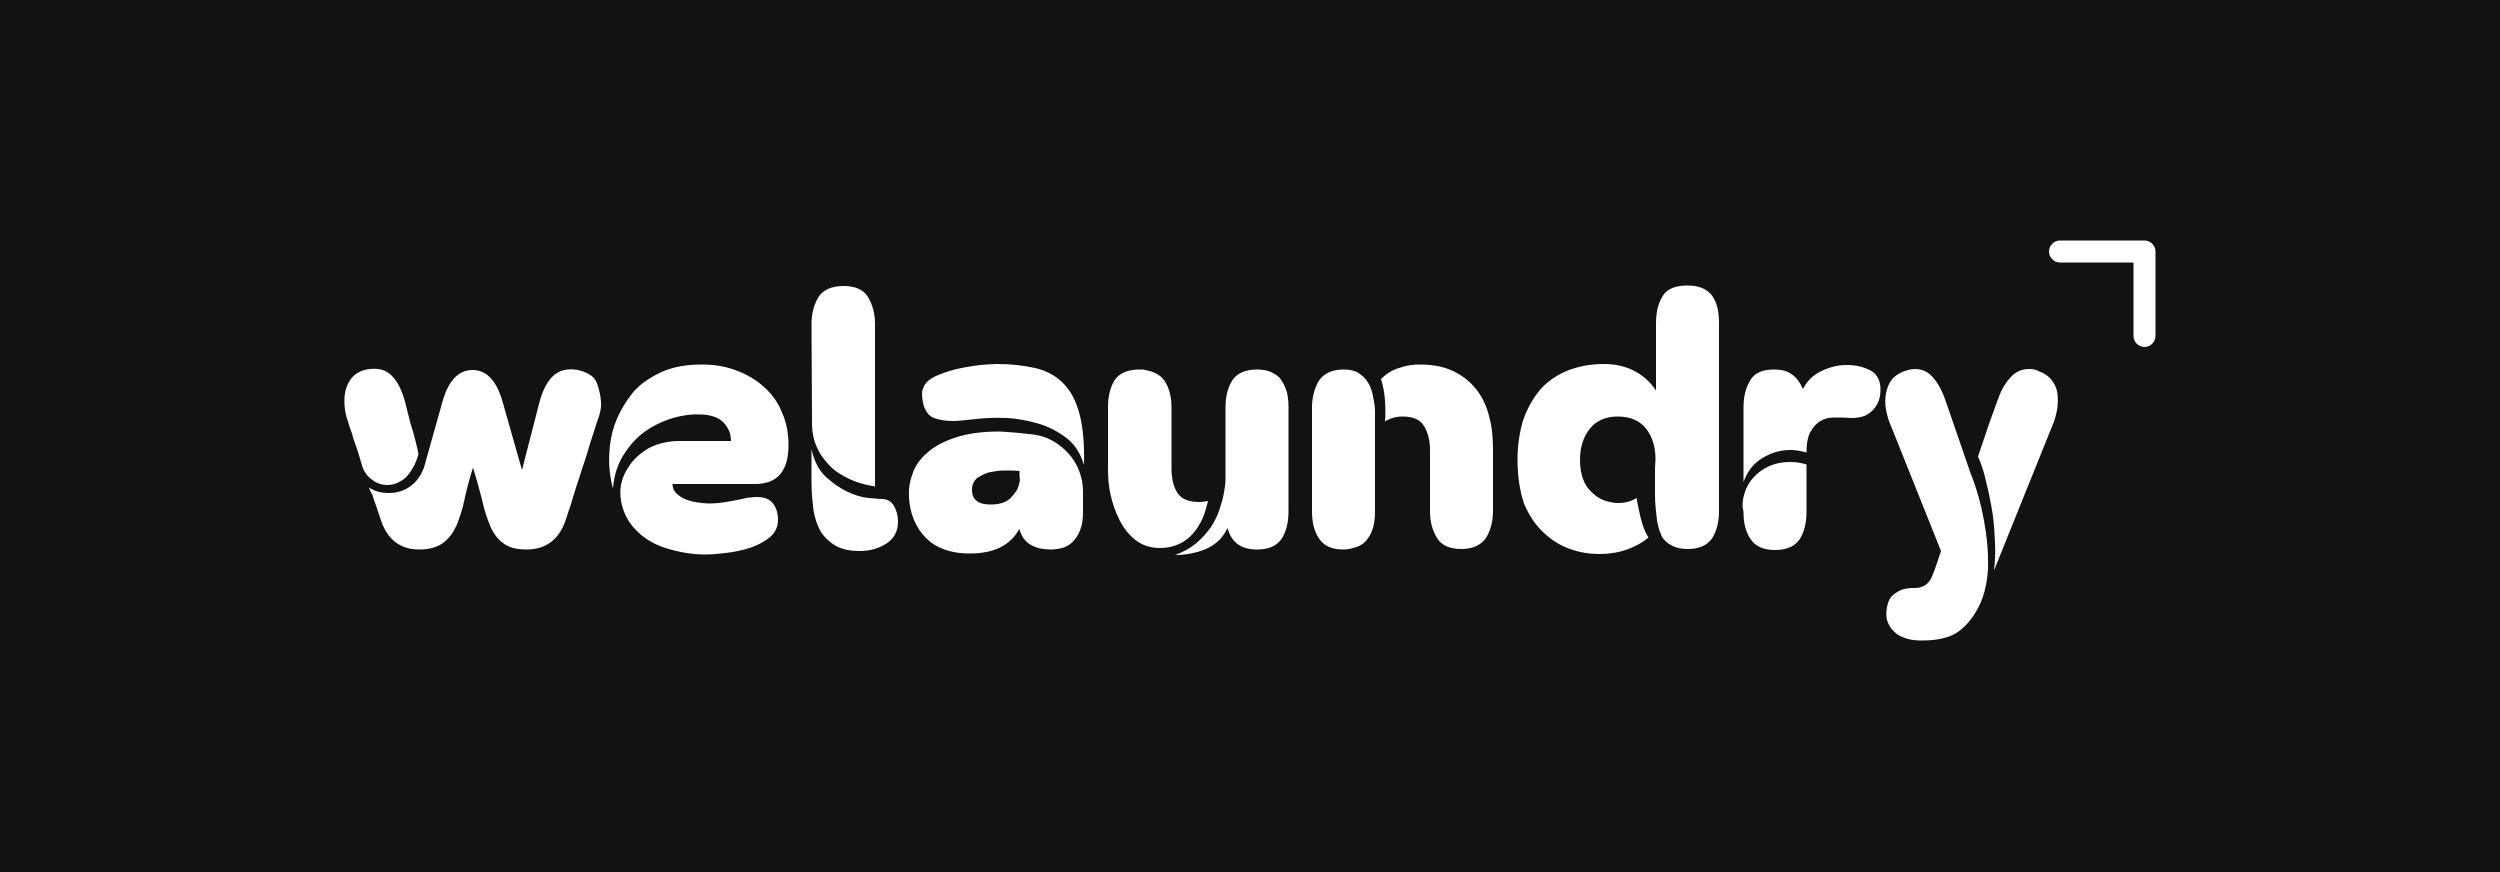 <svg xmlns="http://www.w3.org/2000/svg" viewBox="0 0 500 174.4" style="enable-background:new 0 0 500 174.4" xml:space="preserve"><path d="M0 0h500v174.4H0V0z" style="fill:#121212"/><path d="M68.9 79.4c.1-1.3.5-2.5 1.2-3.5s1.8-1.7 3.2-2c2.2-.4 3.9 0 5.1 1.3 1.2 1.2 2 3 2.6 5.1l1.1 4.4c.4 1.2.7 2.3 1 3.5.3 1.2.5 2 .6 2.6-.2.8-.5 1.5-.8 2.2-.4.7-.8 1.4-1.3 2-.5.6-1.1 1.1-1.8 1.4-.7.4-1.5.6-2.3.6-1.1 0-2.1-.3-3-1-.9-.6-1.6-1.5-2-2.6l-.9-3c-.4-1.1-.7-2-1-2.9-.1-.6-.3-1.1-.5-1.6s-.3-1-.5-1.6c-.6-1.6-.8-3.3-.7-4.9zm4.9 18.1c1.2.8 2.5 1.1 4 1.1s2.9-.4 4.2-1.3c1.3-.9 2.2-2.2 2.8-3.8l2.1-7.5c.5-1.7 1-3.6 1.6-5.7 1.2-4.2 3.2-6.3 6-6.3s4.8 2.1 6 6.3l3.9 13.7 3.5-13.6c.6-2.2 1.4-3.9 2.6-5.1 1.2-1.2 2.9-1.7 5.1-1.3 2.1.5 3.4 1.4 3.8 2.7.5 1.3.7 2.5.8 3.7.1 1.1-.2 2.5-.8 4l-.9 2.8c-.3.9-.6 1.8-.9 2.9s-.7 2.2-1.1 3.4c-.4 1.3-.8 2.5-1.2 3.7s-.7 2.3-1 3.3l-1.1 3.3c-1.3 4.1-4 6.1-7.9 6.1-2 0-3.6-.4-4.7-1.3-1.1-.8-2-2-2.6-3.5-.6-1.5-1.2-3.2-1.6-5.2-.5-2-1.1-4.1-1.8-6.4-.7 2.3-1.3 4.4-1.7 6.4-.4 2-1 3.7-1.6 5.2-.7 1.5-1.5 2.6-2.7 3.5-1.1.8-2.7 1.3-4.7 1.3-3.9 0-6.5-2-7.8-6.1l-.9-2.7c-.3-.7-.5-1.4-.7-2.1-.5-.8-.6-1.2-.7-1.5zm52.7-18.9c1.4-1.7 3.3-3 5.6-4.1 2.3-1.1 5.1-1.6 8.3-1.6 2.5 0 4.8.4 6.9 1.2 2.1.8 4 1.9 5.5 3.3 1.6 1.4 2.8 3.1 3.6 5.1.9 2 1.3 4.2 1.3 6.5 0 5.2-2.2 7.8-6.7 7.8h-16.5c0 .8.3 1.4.8 1.9s1.2.9 1.9 1.2c.8.3 1.6.5 2.4.6s1.5.2 2.1.2c1.2 0 2.3-.1 3.5-.3 1.2-.2 2.2-.4 3.2-.6.7-.2 1.2-.3 1.7-.3.5-.1.9-.1 1.3-.1 1.4 0 2.5.4 3.2 1.3.7.9 1 2 1 3.3 0 1.4-.6 2.6-1.7 3.5-1.1.9-2.5 1.6-4 2.1-1.6.5-3.1.8-4.8 1-1.6.2-3 .3-4 .3-2.8 0-5.6-.5-8.3-1.4-2.7-.9-4.8-2.4-6.5-4.5-1.3-1.7-2-3.6-2.2-5.7s.4-4.1 1.6-5.9c1-1.6 2.4-2.8 4.1-3.8 1.8-.9 3.8-1.4 6.1-1.4h10.3c0-1.4-.5-2.6-1.4-3.6s-2.4-1.6-4.4-1.7c-1.8-.1-3.7.1-5.8.7-2 .6-3.9 1.5-5.6 2.7-1.7 1.2-3.1 2.8-4.3 4.7-1.2 1.9-1.9 4.1-2.1 6.7-.9-3.2-1-6.6-.4-10 .6-3.3 2.1-6.3 4.3-9.1zm35.8-13.8c0-2.1.5-3.9 1.4-5.4.9-1.4 2.6-2.2 5-2.2 2.3 0 4 .7 4.9 2.2.9 1.5 1.4 3.3 1.4 5.3v32.6c-1.8-.3-3.4-.7-4.9-1.4-1.5-.7-2.9-1.5-4-2.6s-2.1-2.4-2.7-3.8c-.7-1.5-1-3.1-1-5l-.1-19.7zm0 31.9v-6.9c.5 2.4 1.5 4.3 2.9 5.6 1.4 1.3 2.9 2.3 4.4 3 1.5.7 2.9 1.1 4.2 1.2 1.3.1 2.1.2 2.5.2 1.2 0 2 .5 2.5 1.4s.8 1.9.8 3.1c0 2-.8 3.4-2.3 4.4-1.6 1-3.3 1.5-5.3 1.5-1.9 0-3.5-.3-4.8-1-1.2-.7-2.2-1.6-3-2.8-.7-1.2-1.2-2.6-1.5-4.3-.2-1.7-.4-3.5-.4-5.4zm44.4-9.8c1.4.2 2.7.6 3.9 1.3 1.2.7 2.2 1.5 3.1 2.5.9 1 1.6 2.1 2.1 3.4.5 1.3.8 2.7.8 4.1v4.2c0 1.5-.2 2.7-.6 3.7-.4 1-.9 1.7-1.5 2.3s-1.3 1-2.1 1.2-1.5.3-2.3.3c-1.5 0-2.8-.3-3.9-.9-1.1-.6-1.9-1.7-2.3-3.1v-.2c-1.8 3.4-5.1 5-10 5-3 0-5.6-.7-7.7-2.2l-1.1-1c-.9-.9-1.7-2.1-2.3-3.5-.6-1.4-.9-2.9-1-4.5s.1-3.1.7-4.7c.5-1.6 1.5-3 2.9-4.2 1.4-1.3 3.3-2.3 5.7-3.1 2.4-.8 5.3-1.2 8.9-1.2 1.9.1 4.2.3 6.7.6zm-21.5-10.3c.6-.7 1.4-1.2 2.7-1.7s2.5-.9 3.9-1.2c1.4-.3 2.8-.5 4.2-.7 1.4-.1 2.5-.2 3.3-.2 2.9 0 5.5.3 7.7.8s4.1 1.5 5.6 3 2.6 3.5 3.3 6.2c.7 2.6 1 6 .9 10.2-.7-2.3-1.8-4.1-3.5-5.4-1.7-1.3-3.6-2.3-5.7-2.9-2.1-.6-4.2-1-6.2-1.1-2.1-.1-3.8 0-5.2.1-1 .1-2 .2-2.9.3-.9.1-1.8.2-2.7.2-1.5 0-2.7-.2-3.8-.6-1-.4-1.7-1.3-2.1-2.6-.2-.9-.3-1.6-.3-2.3 0-.7.3-1.4.8-2.1zm12.9 24.3c2 0 3.4-.5 4.3-1.6.5-.6.9-1.1 1.1-1.5.2-.5.3-.9.4-1.3s.1-.8 0-1.2v-1.1c-1-.1-2-.1-3.1-.1s-2.1.2-3.1.4c-.9.3-1.7.7-2.4 1.2-.6.6-.9 1.3-.9 2.3 0 2 1.3 2.9 3.7 2.9zm29.8-27c.6 0 .9 0 1.1.1 1.8.3 3.2 1 4 2.3.8 1.3 1.3 3 1.3 5.1v12.3c0 2 .4 3.7 1.2 4.9.8 1.2 2.2 1.8 4.3 1.8.6 0 1.2-.1 1.8-.2-.3 1.2-.6 2.4-1.1 3.5-.5 1.1-1.1 2.1-1.9 3-.8.9-1.7 1.6-2.8 2.1-1.1.5-2.3.8-3.7.8-2 0-3.6-.5-5-1.6-1.3-1-2.4-2.4-3.2-4-.8-1.6-1.4-3.3-1.8-5.1-.4-1.8-.5-3.5-.5-5.2V81.4c0-2.3.5-4.1 1.4-5.5 1-1.3 2.6-2 4.9-2zm17.2 19.9V81.5c0-2.3.5-4.1 1.4-5.5 1-1.4 2.6-2.1 4.9-2.1 1.2 0 2.2.2 3 .6.8.4 1.5.9 1.9 1.6.5.7.8 1.5 1.1 2.4.2.9.3 1.9.3 2.9v20.9c0 2.3-.5 4.1-1.4 5.5-1 1.4-2.6 2.1-4.9 2.1-3.2 0-5.1-1.4-5.9-4.3-.9 1.9-2.2 3.2-4.1 4.1-1.8.8-4 1.3-6.4 1.3 1.7-.6 3.1-1.4 4.3-2.4 1.2-1 2.1-2.1 2.9-3.2.7-1.1 1.3-2.3 1.7-3.5.4-1.2.7-2.3.9-3.4.2-1.1.3-2 .3-2.8v-1.9zm17.3 8.5V81.5c0-2.1.5-3.9 1.4-5.4 1-1.4 2.6-2.2 4.9-2.2 1.2 0 2.2.2 3 .7.8.5 1.4 1.1 1.9 1.9.5.8.8 1.7 1 2.7.2 1 .4 2.1.4 3.1v20c0 2.4-.5 4.3-1.6 5.6-.5.7-1.2 1.2-2.1 1.5-.9.3-1.8.5-2.6.5-2.3 0-3.9-.7-4.9-2.2-1-1.5-1.4-3.3-1.4-5.4zm13.8-26.5c1-1 2.2-1.8 3.6-2.2 1.4-.5 2.7-.7 4.1-.7 2.6 0 4.8.4 6.7 1.3 1.9.9 3.4 2.1 4.6 3.6s2.1 3.3 2.6 5.4c.6 2.1.8 4.3.8 6.7v12.3c0 2.1-.5 3.9-1.4 5.4-1 1.4-2.6 2.2-4.9 2.2-2.3 0-4-.7-4.9-2.2-.9-1.5-1.4-3.2-1.4-5.3V90c0-1.9-.4-3.5-1.2-4.8-.8-1.3-2.2-1.9-4.3-1.9-1 0-1.9.2-2.8.6-.1.1-.3.1-.4.2-.1.1-.2.1-.3.2.1-1.3.1-2.7 0-4.1-.1-1.7-.4-3.1-.8-4.4zm27.3 16.1c0-2.8.4-5.4 1.1-7.8.8-2.3 1.9-4.3 3.3-6 1.4-1.7 3.3-3 5.4-3.9 2.2-.9 4.7-1.4 7.5-1.4 2.1 0 4.1.4 5.9 1.3s3.3 2.2 4.5 4V64.6c0-2.3.5-4.1 1.4-5.5s2.6-2 4.9-2 3.9.7 4.9 2c1 1.4 1.4 3.2 1.4 5.5v37.6c0 2.3-.5 4.1-1.4 5.5-1 1.4-2.6 2.1-4.9 2.1-2.1 0-3.7-.7-4.8-2-.6-.8-1-2.1-1.3-3.7-.2-1.7-.4-3.4-.4-5.1v-4.7c0-1.4.1-2.2.1-2.4 0-2.5-.6-4.5-1.9-6.2-1.3-1.6-3.2-2.4-5.6-2.4-2.4 0-4.3.8-5.6 2.4-1.3 1.6-2 3.7-2 6.2 0 1.5.2 2.8.6 3.9.4 1.1 1 2 1.8 2.7.7.7 1.6 1.3 2.5 1.6s1.8.5 2.7.5c1.4 0 2.6-.3 3.7-1 .3 1.6.6 3.1 1 4.6s.9 2.5 1.4 3.3c-1.2 1-2.6 1.8-4.3 2.4-1.7.6-3.5.9-5.5.9s-3.9-.3-5.9-1c-2-.7-3.7-1.8-5.3-3.3-1.6-1.5-2.9-3.4-3.9-5.8-.8-2.4-1.3-5.3-1.3-8.8zm51.3-18c1.5 0 2.7.3 3.6 1 .9.6 1.6 1.6 2.2 2.9.8-1.6 2-2.8 3.7-3.6 1.7-.8 3.3-1.2 5.1-1.2 1.8 0 3.4.4 4.7 1.1 1.3.7 2 2 2 3.8 0 1.1-.2 2.1-.7 3-.5.9-1.2 1.6-2.1 2.1-1 .5-2.1.6-3.1.6-1.1-.1-2.2-.1-3.3-.1-1.1 0-2 .2-2.8.7-.7.4-1.4 1.1-1.9 2-.6.9-.9 2.4-.9 4.3-1.1-.3-2.1-.5-3.2-.5-2 0-3.8.5-5.6 1.6s-3 2.6-3.8 4.8V81.5c0-2.3.5-4.1 1.4-5.5.8-1.4 2.4-2.1 4.7-2.1zm-6.3 27.3c0-1.3.3-2.5.8-3.6s1.2-2 2.1-2.8c.9-.8 1.9-1.4 3-1.8 1.1-.4 2.3-.6 3.6-.6 1.3 0 2.4.2 3.3.5v9.5c0 2.3-.5 4.1-1.4 5.5-1 1.4-2.6 2.1-4.9 2.1-2.3 0-3.9-.7-4.9-2.2s-1.4-3.2-1.4-5.4l-.2-1.2zm32.2-26.9c.8-.3 1.6-.5 2.3-.5 1.5 0 2.7.6 3.7 1.8 1 1.2 1.8 2.7 2.4 4.5l5 14.5c1.2 3 2.1 6.2 2.7 9.5.6 3.3.9 6.5.8 9.7-.1 1.5-.3 3-.7 4.5-.4 1.5-1 2.9-1.8 4.2-1.1 1.8-2.4 3.2-4 4.2-1.6.9-3.8 1.4-6.7 1.4-1.1 0-2.2-.1-3.1-.4-1-.3-1.8-.7-2.4-1.3-.7-.6-1.1-1.3-1.4-2.1-.3-.8-.3-1.8-.1-2.9.2-1.1.6-1.9 1.2-2.4s1.3-.9 1.9-1.1c.7-.2 1.3-.3 2-.3.6 0 1.1 0 1.4-.1 1.2-.3 2-1 2.5-2.2.5-1.2 1.1-2.9 1.8-5.1l-10-25c-.5-1.1-.8-2.2-1-3.3-.2-1.1-.2-2.2 0-3.2s.5-1.9 1.1-2.7c.5-.7 1.4-1.3 2.4-1.7zm14.9 17 2.2-6.5 1.7-4.7c.6-1.8 1.4-3.3 2.5-4.5 1-1.2 2.3-1.8 3.8-1.8.7 0 1.4.1 2.1.5 1.1.4 1.9 1 2.5 1.8.6.8 1 1.7 1.1 2.7.1 1 .1 2.1-.1 3.2s-.5 2.2-1 3.3l-5.2 12.9-6.4 15.9c.2-1.7.3-3.6.2-5.6-.1-2-.2-4-.5-5.9s-.7-3.9-1.2-5.9c-.4-2-1-3.8-1.7-5.4zm33.3-43.2H412c-1.2 0-2.2 1-2.2 2.2s1 2.2 2.2 2.2h14.7v14.7c0 1.2 1 2.2 2.2 2.2 1.2 0 2.2-1 2.2-2.2V50.3c0-1.2-1-2.2-2.2-2.2z" style="fill:#fff"/></svg>